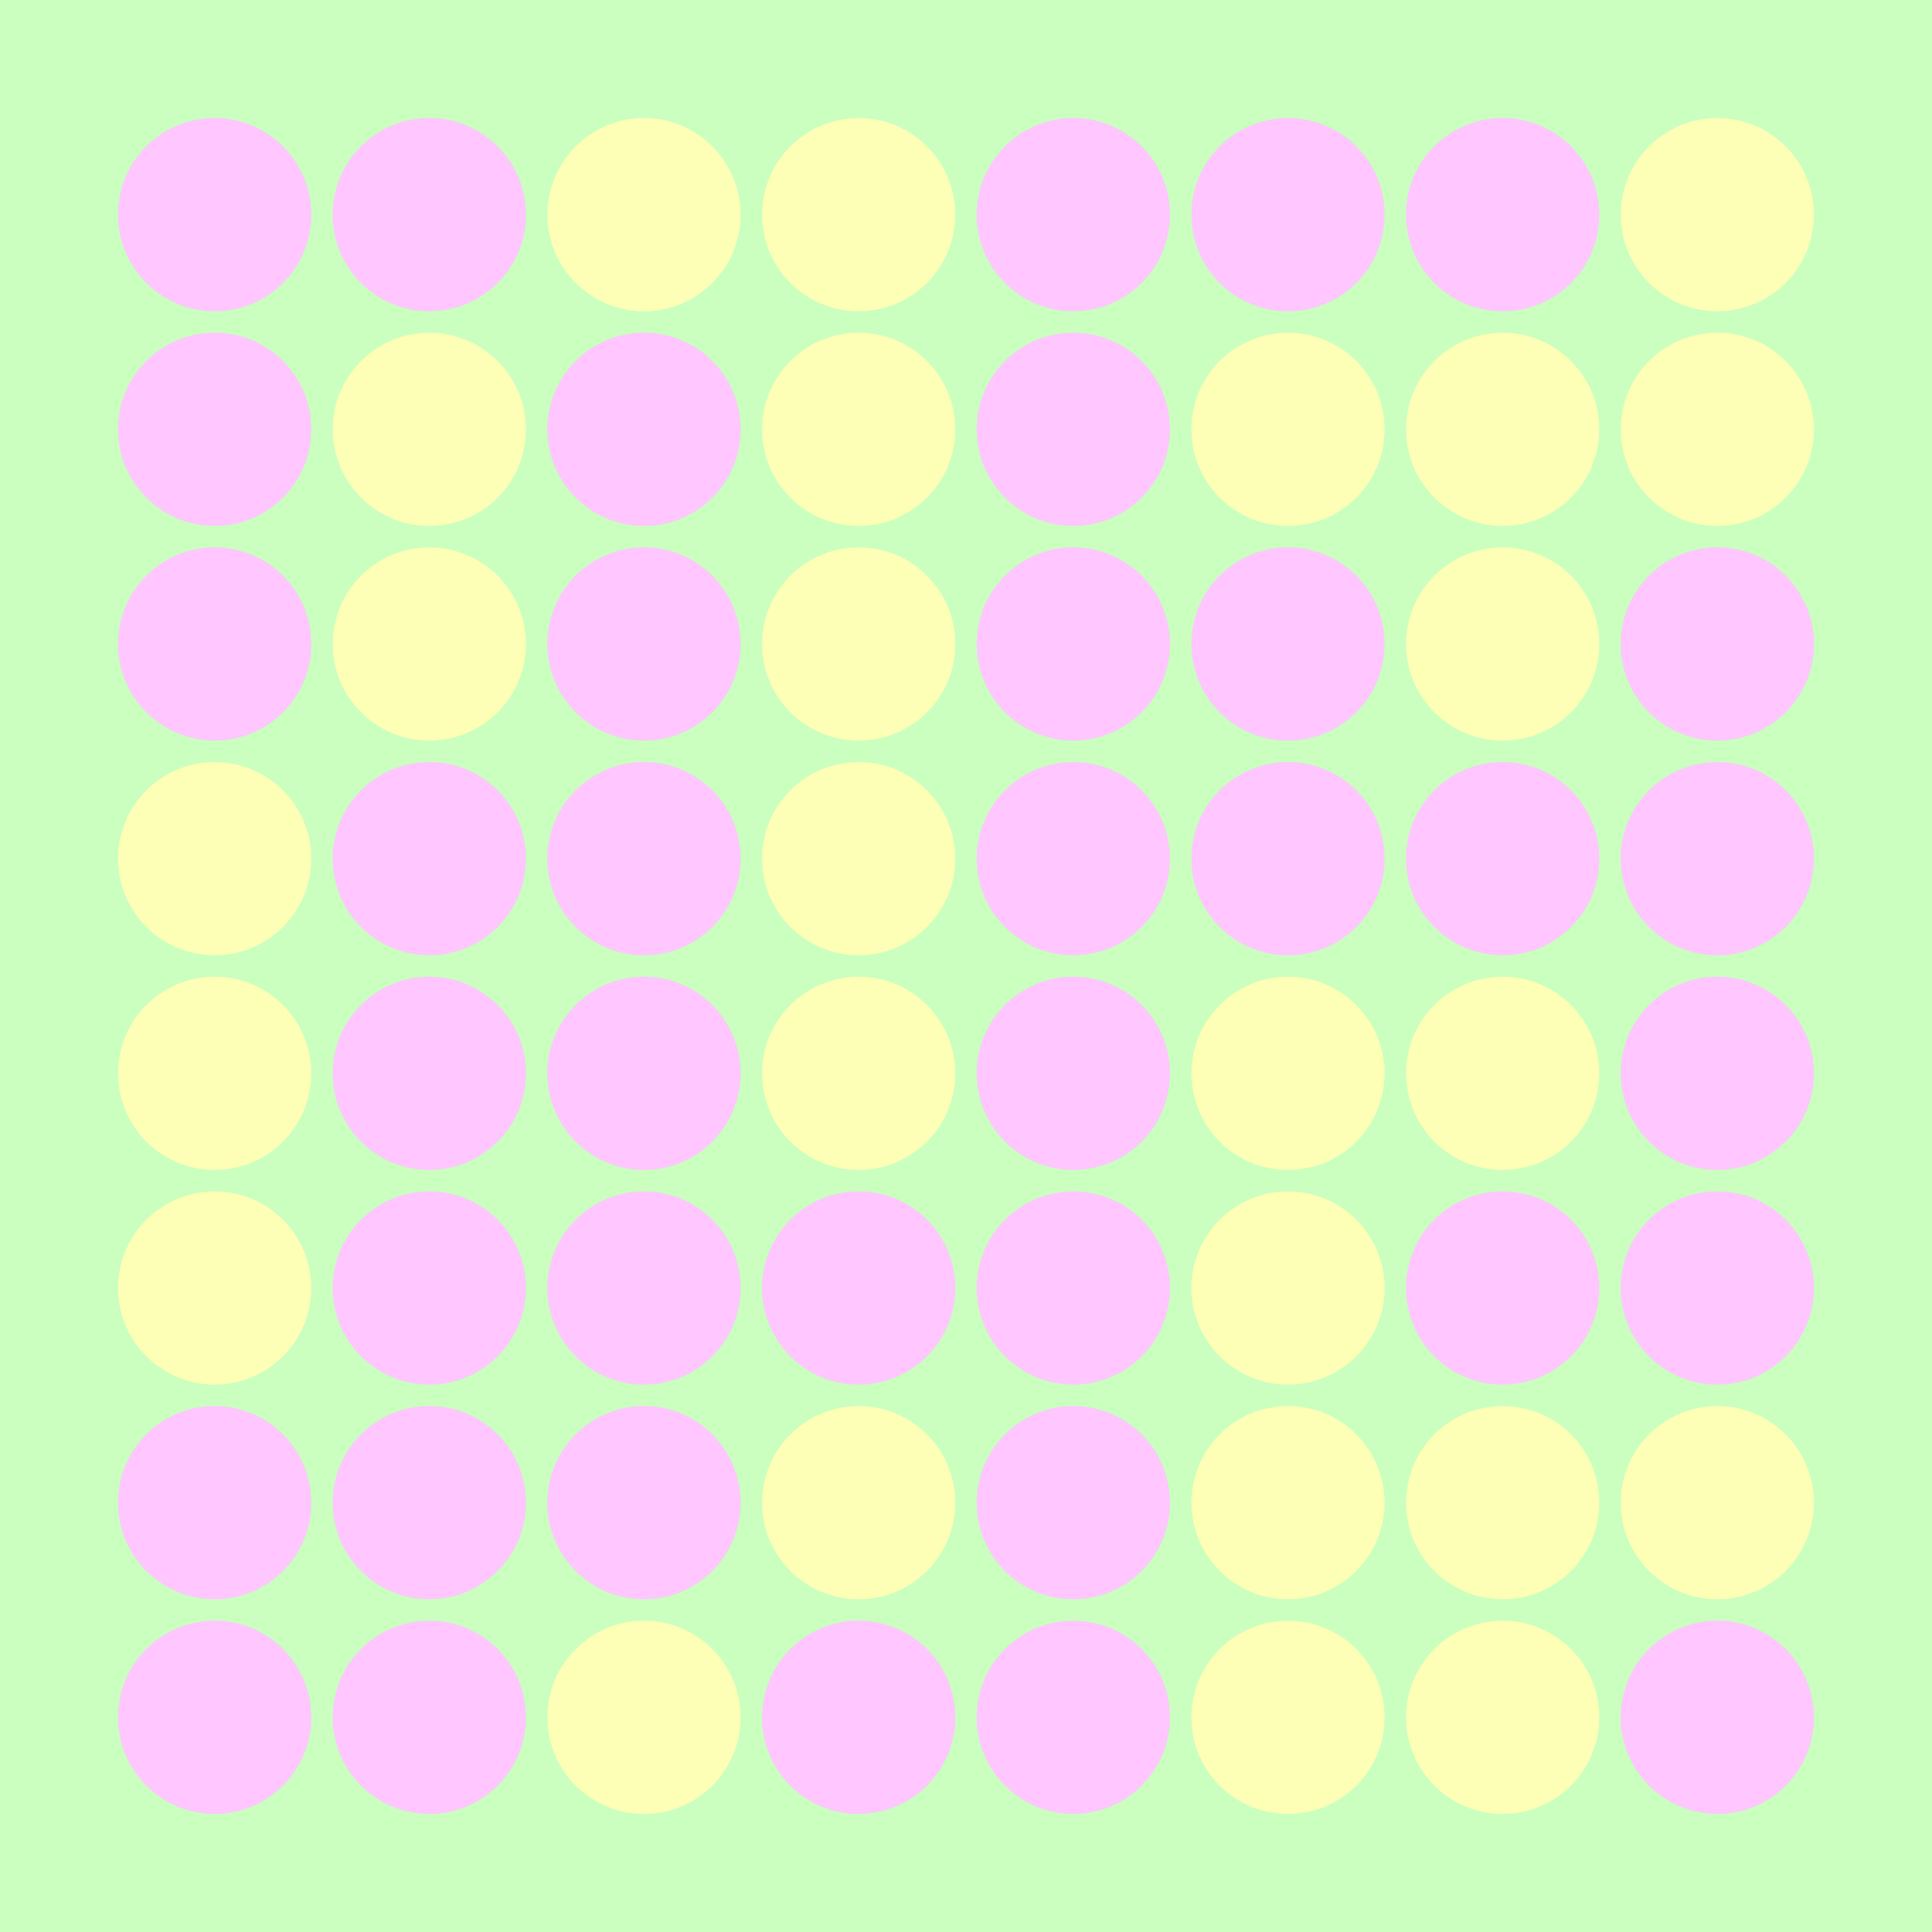 <svg width="360" height="360" xmlns="http://www.w3.org/2000/svg"><defs><animate id="aa" begin="0s"/><circle id="l0" r="18" fill="#FDFFB6"></circle><circle id="d0" r="18" fill="#FFC6FF"></circle></defs><rect width="100%" height="100%" fill="#CAFFBF" /><use href="#d0" x="40" y="40" /><use href="#d0" x="40" y="80" /><use href="#d0" x="40" y="120" /><use href="#l0" x="40" y="160" /><use href="#l0" x="40" y="200" /><use href="#l0" x="40" y="240" /><use href="#d0" x="40" y="280" /><use href="#d0" x="40" y="320" /><use href="#d0" x="80" y="40" /><use href="#l0" x="80" y="80" /><use href="#l0" x="80" y="120" /><use href="#d0" x="80" y="160" /><use href="#d0" x="80" y="200" /><use href="#d0" x="80" y="240" /><use href="#d0" x="80" y="280" /><use href="#d0" x="80" y="320" /><use href="#l0" x="120" y="40" /><use href="#d0" x="120" y="80" /><use href="#d0" x="120" y="120" /><use href="#d0" x="120" y="160" /><use href="#d0" x="120" y="200" /><use href="#d0" x="120" y="240" /><use href="#d0" x="120" y="280" /><use href="#l0" x="120" y="320" /><use href="#l0" x="160" y="40" /><use href="#l0" x="160" y="80" /><use href="#l0" x="160" y="120" /><use href="#l0" x="160" y="160" /><use href="#l0" x="160" y="200" /><use href="#d0" x="160" y="240" /><use href="#l0" x="160" y="280" /><use href="#d0" x="160" y="320" /><use href="#d0" x="200" y="40" /><use href="#d0" x="200" y="80" /><use href="#d0" x="200" y="120" /><use href="#d0" x="200" y="160" /><use href="#d0" x="200" y="200" /><use href="#d0" x="200" y="240" /><use href="#d0" x="200" y="280" /><use href="#d0" x="200" y="320" /><use href="#d0" x="240" y="40" /><use href="#l0" x="240" y="80" /><use href="#d0" x="240" y="120" /><use href="#d0" x="240" y="160" /><use href="#l0" x="240" y="200" /><use href="#l0" x="240" y="240" /><use href="#l0" x="240" y="280" /><use href="#l0" x="240" y="320" /><use href="#d0" x="280" y="40" /><use href="#l0" x="280" y="80" /><use href="#l0" x="280" y="120" /><use href="#d0" x="280" y="160" /><use href="#l0" x="280" y="200" /><use href="#d0" x="280" y="240" /><use href="#l0" x="280" y="280" /><use href="#l0" x="280" y="320" /><use href="#l0" x="320" y="40" /><use href="#l0" x="320" y="80" /><use href="#d0" x="320" y="120" /><use href="#d0" x="320" y="160" /><use href="#d0" x="320" y="200" /><use href="#d0" x="320" y="240" /><use href="#l0" x="320" y="280" /><use href="#d0" x="320" y="320" /></svg>
